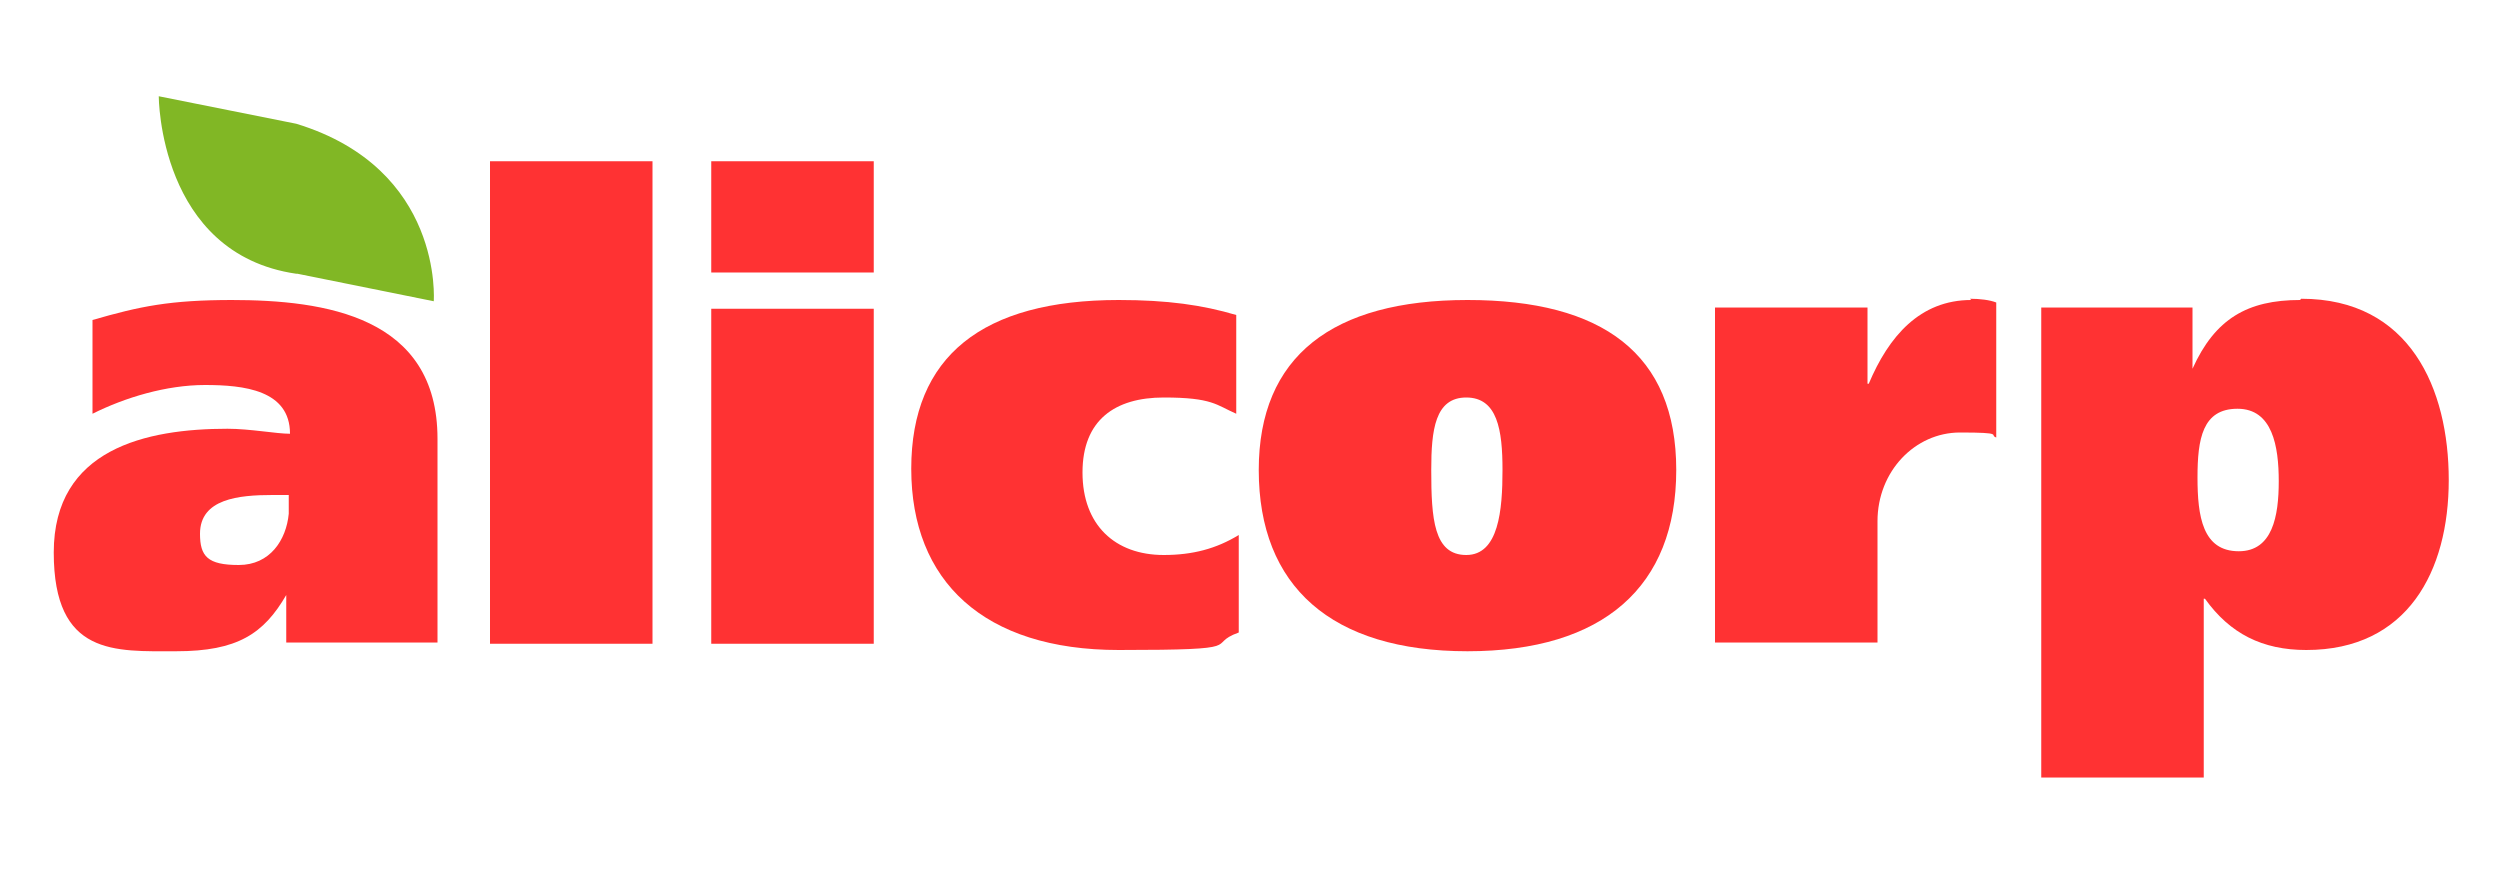 <?xml version="1.0" encoding="UTF-8"?>
<svg id="logo" xmlns="http://www.w3.org/2000/svg" width="200" height="70" version="1.1" viewBox="0 0 200 70">
  <defs>
    <style>
      .cls-1 {
        fill: #ff3233;
      }

      .cls-1, .cls-2 {
        stroke-width: 0px;
      }

      .cls-2 {
        fill: #81b725;
      }
    </style>
  </defs>
  <path class="cls-1" d="M184,24c-4.2,0-6.8,1.5-8.6,5.5h0v-4.9h-12.1v37.6h13v-14.3h.1c2,2.8,4.6,4.1,8.1,4.1,8.1,0,11.4-6.3,11.4-13.6s-3.1-14.5-11.8-14.5ZM179.1,44.1c-2.9,0-3.3-2.8-3.3-5.9s.4-5.5,3.2-5.5,3.3,3,3.3,5.8-.5,5.6-3.2,5.6Z"/>
  <path class="cls-1" d="M100.7,37.6c0,9.3,5.8,14.5,16.7,14.5s16.7-5.2,16.7-14.5-5.9-13.6-16.7-13.6-16.7,4.5-16.7,13.6M114.5,37.6c0-3.2.3-5.8,2.8-5.8s2.9,2.6,2.9,5.8-.3,6.8-2.9,6.8-2.8-2.9-2.8-6.8"/>
  <path class="cls-1" d="M99.1,42.8c-1.8,1.1-3.7,1.6-6,1.6-3.9,0-6.5-2.4-6.5-6.6s2.6-6,6.5-6,4.2.6,5.8,1.3v-7.9c-2.7-.8-5.5-1.2-9.4-1.2-10.9,0-16.6,4.5-16.6,13.5s5.8,14.5,16.6,14.5,6.8-.4,9.6-1.4v-8Z"/>
  <g>
    <rect class="cls-1" x="56.9" y="24.7" width="13" height="26.8"/>
    <rect class="cls-1" x="56.9" y="12.9" width="13" height="8.9"/>
  </g>
  <rect class="cls-1" x="39.2" y="12.9" width="13" height="38.6"/>
  <path class="cls-2" d="M23.8,21.9l10.9,2.2s.8-10.6-11-14.2l-11-2.2s0,12.6,11,14.2"/>
  <path class="cls-1" d="M18.6,24c-5,0-7.4.5-11.2,1.6v7.5c2.6-1.3,5.9-2.3,9-2.3s6.8.4,6.8,3.9c-1.1,0-3.2-.4-5-.4-6.5,0-13.9,1.6-13.9,9.9s4.9,7.9,9.8,7.9,7-1.4,8.8-4.5h0v3.8h12.1v-16.3c0-9.8-9-11.1-16.5-11.1ZM23.1,40.5c0,.2,0,.4,0,.6-.2,2.1-1.5,4.1-4,4.1s-3.1-.7-3.1-2.5c0-2.8,3.1-3.1,5.8-3.1h1.3v.8Z"/>
  <path class="cls-1" d="M157.7,24c-4.1,0-6.6,2.9-8.2,6.7h-.1v-6.1h-12.2v26.8h13v-9.7c0-4,3-7.1,6.6-7.1s2.3.2,2.9.4v-10.8c-.5-.2-1.3-.3-2.1-.3Z"/>
</svg>